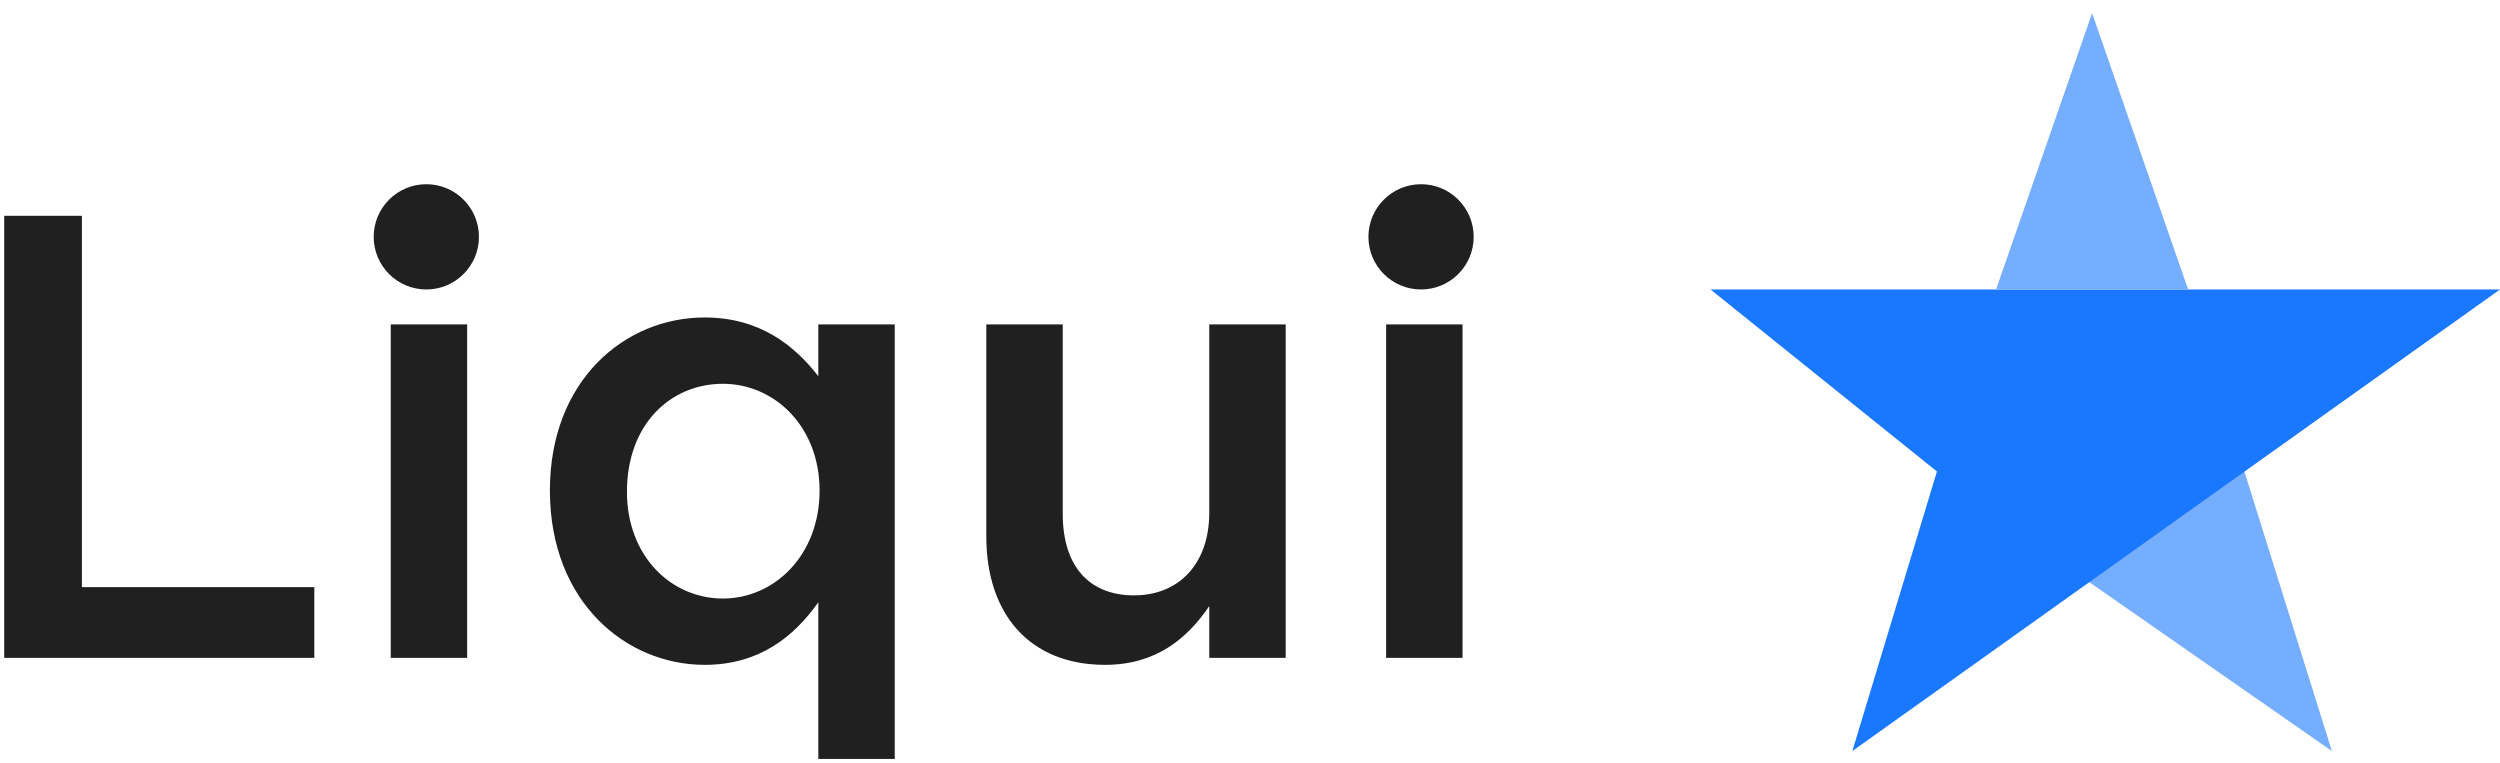 <?xml version="1.0" encoding="UTF-8" standalone="no"?>
<svg width="95px" height="29px" viewBox="0 0 95 29" version="1.1" xmlns="http://www.w3.org/2000/svg" xmlns:xlink="http://www.w3.org/1999/xlink">
    <!-- Generator: Sketch 3.7.2 (28276) - http://www.bohemiancoding.com/sketch -->
    <title>Logotype</title>
    <desc>Created with Sketch.</desc>
    <defs></defs>
    <g id="Materials" stroke="none" stroke-width="1" fill="none" fill-rule="evenodd">
        <g id="Logotype">
            <g>
                <path d="M0.16,25 L11.944,25 L11.944,22.312 L3.112,22.312 L3.112,8.2 L0.16,8.2 L0.16,25 Z M14.848,25 L17.752,25 L17.752,12.328 L14.848,12.328 L14.848,25 Z M31.096,28.84 L34,28.84 L34,12.328 L31.096,12.328 L31.096,14.296 C30.184,13.12 28.864,12.064 26.776,12.064 C23.752,12.064 20.896,14.44 20.896,18.64 C20.896,22.888 23.8,25.264 26.776,25.264 C28.84,25.264 30.16,24.208 31.096,22.888 L31.096,28.84 Z M27.472,22.744 C25.504,22.744 23.824,21.136 23.824,18.688 C23.824,16.12 25.48,14.584 27.472,14.584 C29.416,14.584 31.144,16.192 31.144,18.64 C31.144,21.112 29.416,22.744 27.472,22.744 L27.472,22.744 Z M41.992,25.264 C43.96,25.264 45.136,24.232 45.952,23.032 L45.952,25 L48.856,25 L48.856,12.328 L45.952,12.328 L45.952,19.48 C45.952,21.448 44.776,22.624 43.096,22.624 C41.368,22.624 40.384,21.496 40.384,19.528 L40.384,12.328 L37.48,12.328 L37.48,20.392 C37.48,23.344 39.136,25.264 41.992,25.264 L41.992,25.264 Z M52.672,25 L55.576,25 L55.576,12.328 L52.672,12.328 L52.672,25 Z" id="Liqui" fill="#202020"></path>
                <polygon id="Star" fill="#1A78FF" opacity="0.6" points="75.856 10.984 79.5 0.5 83.144 10.984"></polygon>
                <polygon id="Star" fill="#1A78FF" opacity="0.6" points="78.5 21.5 85 17 88.611 28.54"></polygon>
                <polygon id="Star" fill="#1A78FF" points="70.389 28.54 73.603 17.916 65 11 95 11"></polygon>
                <ellipse id="Oval" fill="#202020" cx="16.2" cy="9" rx="2" ry="2"></ellipse>
                <ellipse id="Oval" fill="#202020" cx="54" cy="9" rx="2" ry="2"></ellipse>
            </g>
        </g>
    </g>
</svg>